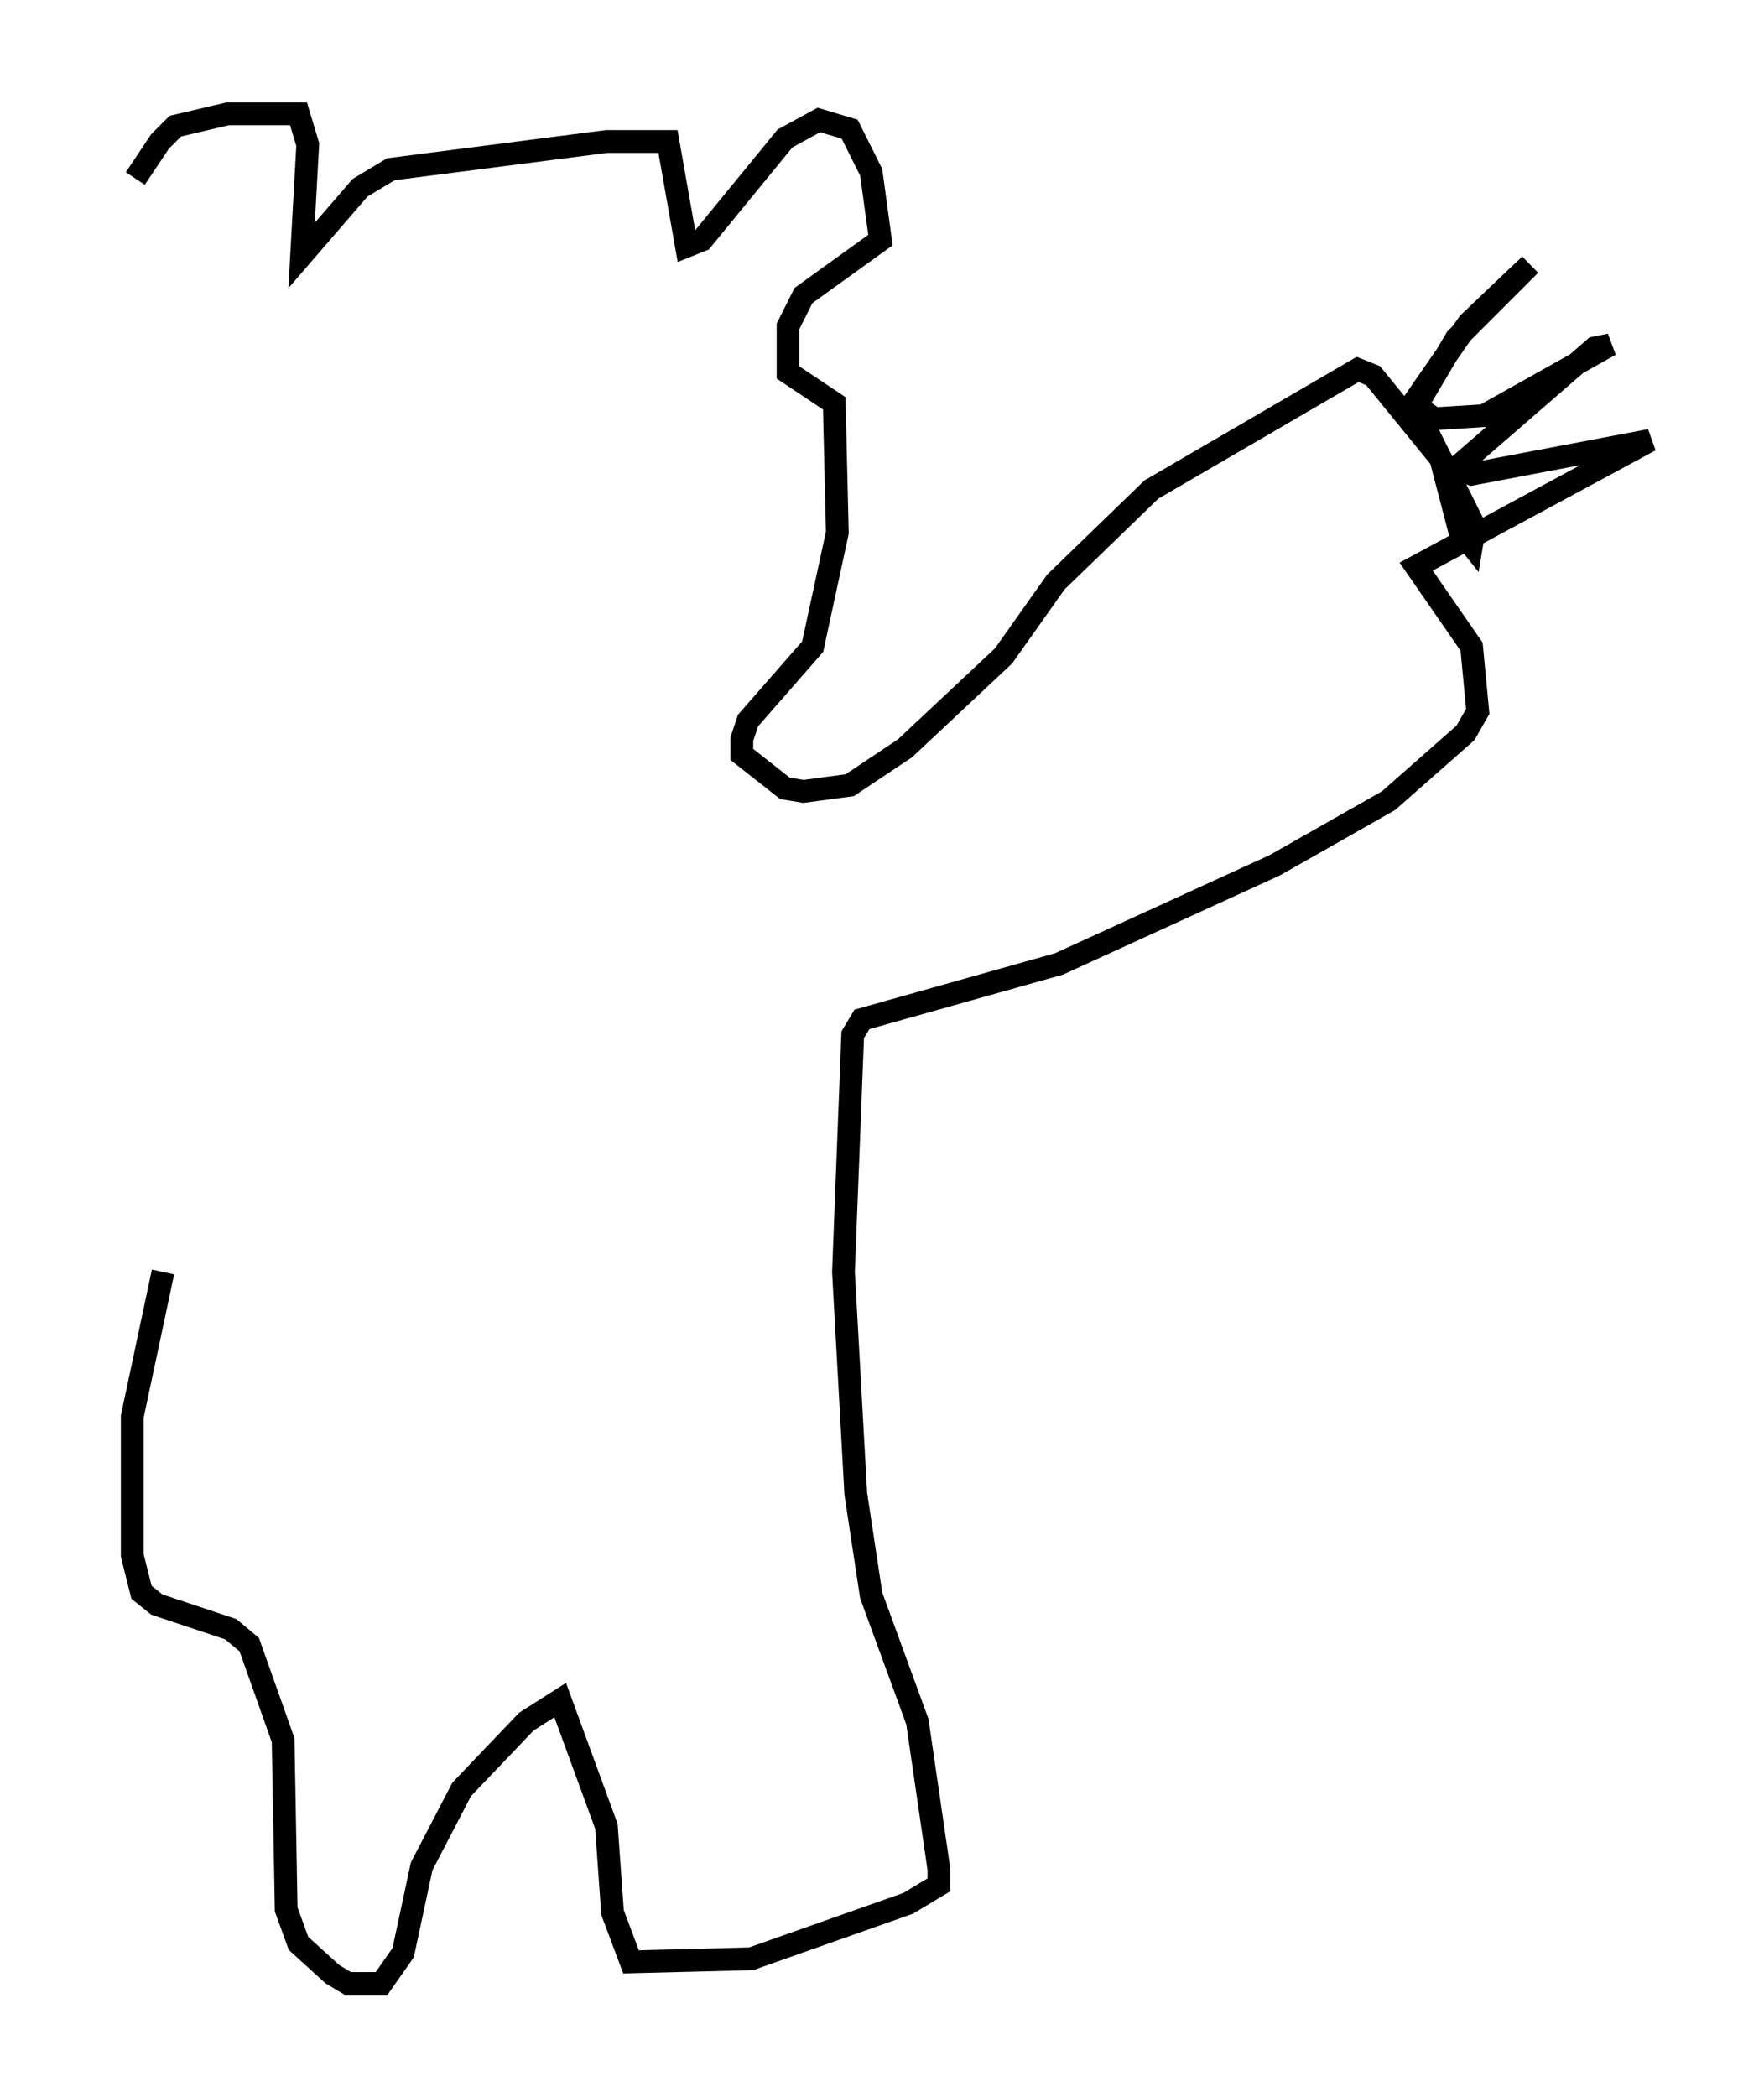 <?xml version="1.0" encoding="utf-8" ?>
<svg baseProfile="full" height="92.137" version="1.1" width="77.523" xmlns="http://www.w3.org/2000/svg" xmlns:ev="http://www.w3.org/2001/xml-events" xmlns:xlink="http://www.w3.org/1999/xlink"><defs /><rect fill="white" height="92.137" width="77.523" x="0" y="0" /><path d="M5, 10.819 m0.947, -2.977 l1.083, -1.624 0.677, -0.677 l2.3, -0.541 3.112, 0.0 l0.406, 1.353 -0.271, 4.871 l2.571, -2.977 1.353, -0.812 l9.472, -1.218 2.706, 0.0 l0.812, 4.601 0.677, -0.271 l3.654, -4.465 1.488, -0.812 l1.353, 0.406 0.947, 1.894 l0.406, 2.977 -3.383, 2.436 l-0.677, 1.353 0.0, 2.03 l2.03, 1.353 0.135, 5.683 l-1.083, 5.007 -2.842, 3.248 l-0.271, 0.812 0.0, 0.677 l1.894, 1.488 0.812, 0.135 l2.03, -0.271 2.436, -1.624 l4.33, -4.059 2.3, -3.248 l4.195, -4.059 9.066, -5.277 l0.677, 0.271 2.977, 3.654 l0.812, 3.112 0.541, 0.677 l0.135, -0.812 -2.706, -5.413 l2.436, -3.518 2.706, -2.571 l-3.248, 3.248 -1.759, 2.977 l0.812, 0.541 2.165, -0.135 l5.548, -3.112 -0.677, 0.135 l-6.089, 5.277 0.677, 0.271 l7.848, -1.488 -10.284, 5.548 l2.436, 3.518 0.271, 2.842 l-0.541, 0.947 -3.383, 2.977 l-5.007, 2.842 -9.472, 4.33 l-8.66, 2.436 -0.406, 0.677 l-0.406, 10.419 0.541, 9.743 l0.677, 4.465 2.03, 5.548 l0.947, 6.495 0.0, 0.677 l-1.353, 0.812 -6.901, 2.436 l-5.277, 0.135 -0.812, -2.165 l-0.271, -3.789 -2.03, -5.548 l-1.488, 0.947 -2.842, 2.977 l-1.759, 3.383 -0.812, 3.789 l-0.947, 1.353 -1.488, 0.0 l-0.677, -0.406 -1.488, -1.353 l-0.541, -1.488 -0.135, -7.442 l-1.488, -4.195 -0.812, -0.677 l-3.248, -1.083 -0.677, -0.541 l-0.406, -1.624 0.0, -6.089 l1.353, -6.36 " fill="none" stroke="black" stroke-width="1" /></svg>